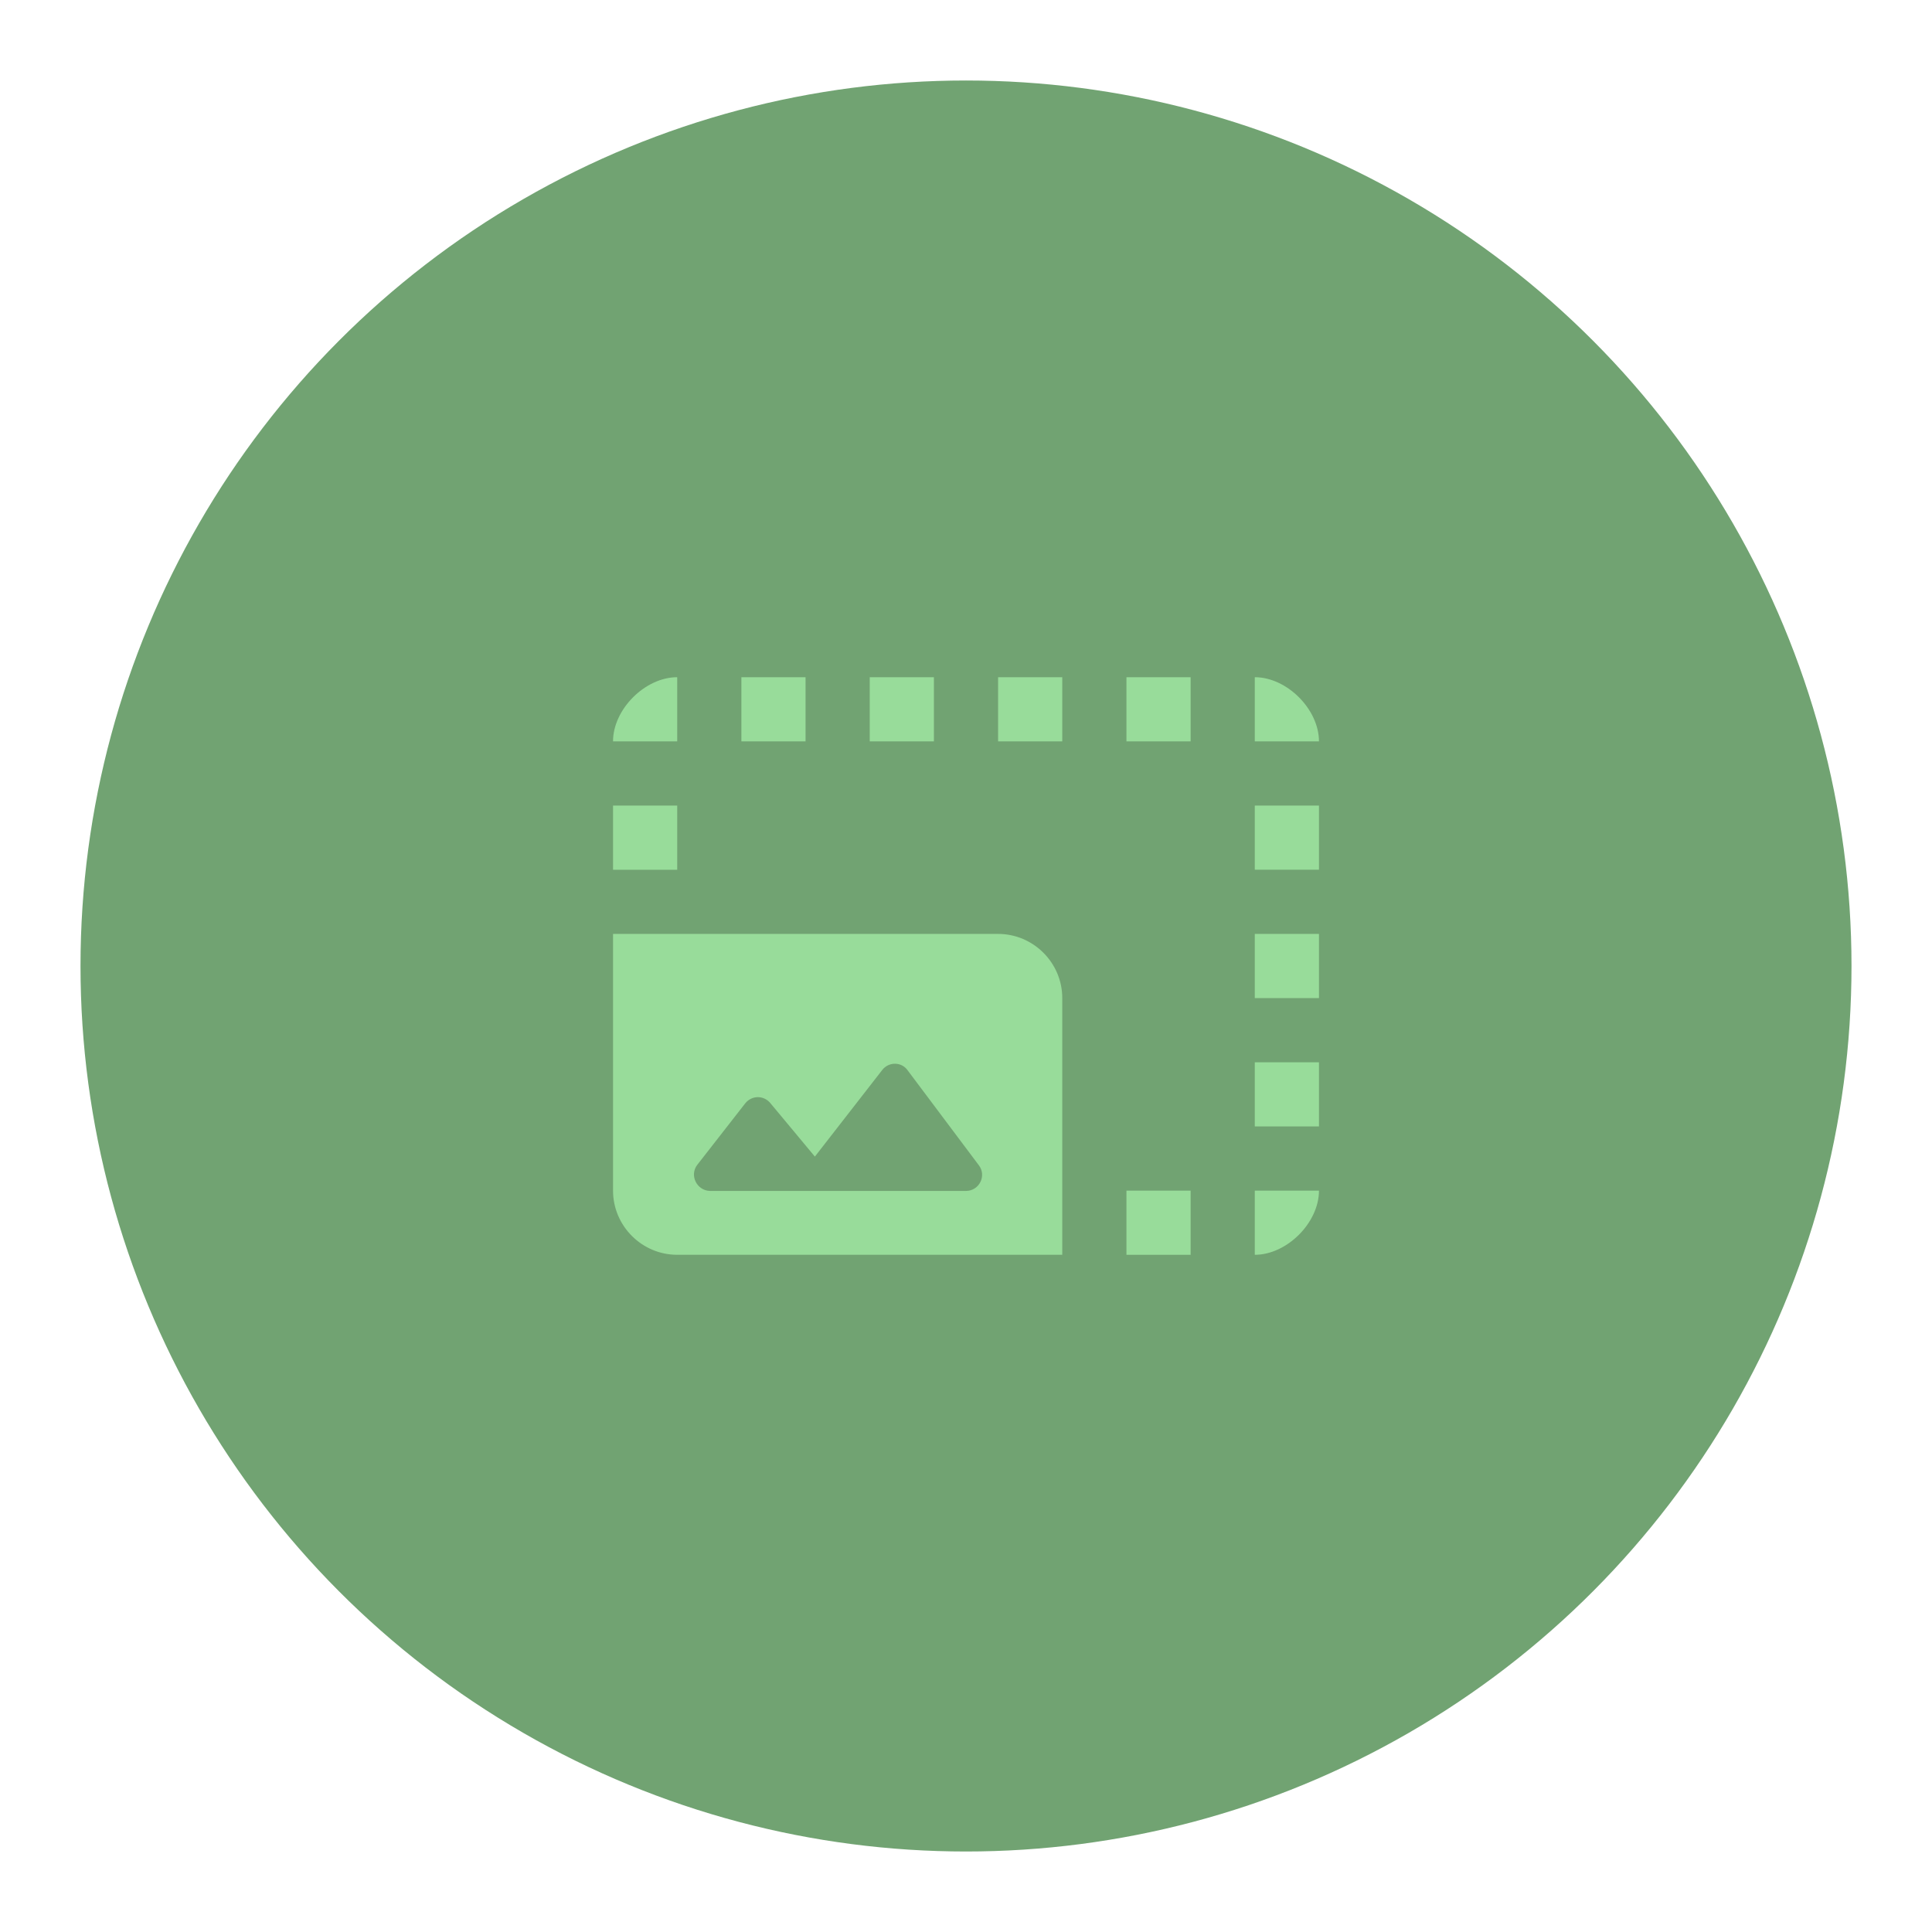 <?xml version="1.0" encoding="UTF-8" standalone="no"?>
<svg
   viewBox="0 0 192 192"
   version="1.1"
   id="svg16"
   sodipodi:docname="!template.svg"
   xml:space="preserve"
   inkscape:version="1.2.1 (9c6d41e410, 2022-07-14)"
   inkscape:export-filename="image_resizer.png"
   inkscape:export-xdpi="96"
   inkscape:export-ydpi="96"
   xmlns:inkscape="http://www.inkscape.org/namespaces/inkscape"
   xmlns:sodipodi="http://sodipodi.sourceforge.net/DTD/sodipodi-0.dtd"
   xmlns="http://www.w3.org/2000/svg"
   xmlns:svg="http://www.w3.org/2000/svg"><defs
   id="defs9" /><sodipodi:namedview
   id="namedview18"
   pagecolor="#505050"
   bordercolor="#eeeeee"
   borderopacity="1"
   inkscape:showpageshadow="0"
   inkscape:pageopacity="0"
   inkscape:pagecheckerboard="0"
   inkscape:deskcolor="#505050"
   showgrid="false"
   inkscape:zoom="4"
   inkscape:cx="63"
   inkscape:cy="95"
   inkscape:window-width="1920"
   inkscape:window-height="1017"
   inkscape:window-x="1072"
   inkscape:window-y="399"
   inkscape:window-maximized="1"
   inkscape:current-layer="svg16"
   showguides="true"
   inkscape:lockguides="false" />
	 <circle
   class="a"
   cx="96"
   cy="96"
   r="88"
   id="circle8"
   style="fill:#71a372;stroke:none;fill-opacity:1;opacity:1;stroke-opacity:1" /><path
   fill="@android:color/white"
   d="m 124.7,105.567 h 6.378 v 6.378 h -6.378 z m 0,-12.755 h 6.378 v 6.378 h -6.378 z m 6.378,25.511 h -6.378 v 6.378 c 3.189,0 6.378,-3.189 6.378,-6.378 z M 99.189,67.3 h 6.378 v 6.378 h -6.378 z m 25.511,12.755 h 6.378 v 6.378 h -6.378 z m 0,-12.755 v 6.378 h 6.378 c 0,-3.189 -3.189,-6.378 -6.378,-6.378 z M 60.923,80.056 h 6.378 v 6.378 H 60.923 Z m 51.022,-12.755 h 6.378 v 6.378 h -6.378 z m 0,51.022 h 6.378 v 6.378 h -6.378 z M 67.3,67.3 c -3.189,0 -6.378,3.189 -6.378,6.378 h 6.378 z m 19.133,0 h 6.378 v 6.378 h -6.378 z m -12.755,0 h 6.378 v 6.378 H 73.678 Z M 60.923,92.811 v 25.511 c 0,3.508 2.87,6.378 6.378,6.378 H 105.567 V 99.189 c 0,-3.508 -2.87,-6.378 -6.378,-6.378 z m 8.387,22.928 4.751,-6.091 c 0.638,-0.797 1.818,-0.829 2.487,-0.032 l 4.433,5.325 6.697,-8.61 c 0.638,-0.829 1.913,-0.829 2.519,0.032 l 7.079,9.439 c 0.797,1.052 0.032,2.551 -1.276,2.551 H 70.553 c -1.307,-0.032 -2.073,-1.563 -1.244,-2.615 z"
   id="path237"
   style="fill:#98dc9a;stroke-width:3.189" /></svg>
